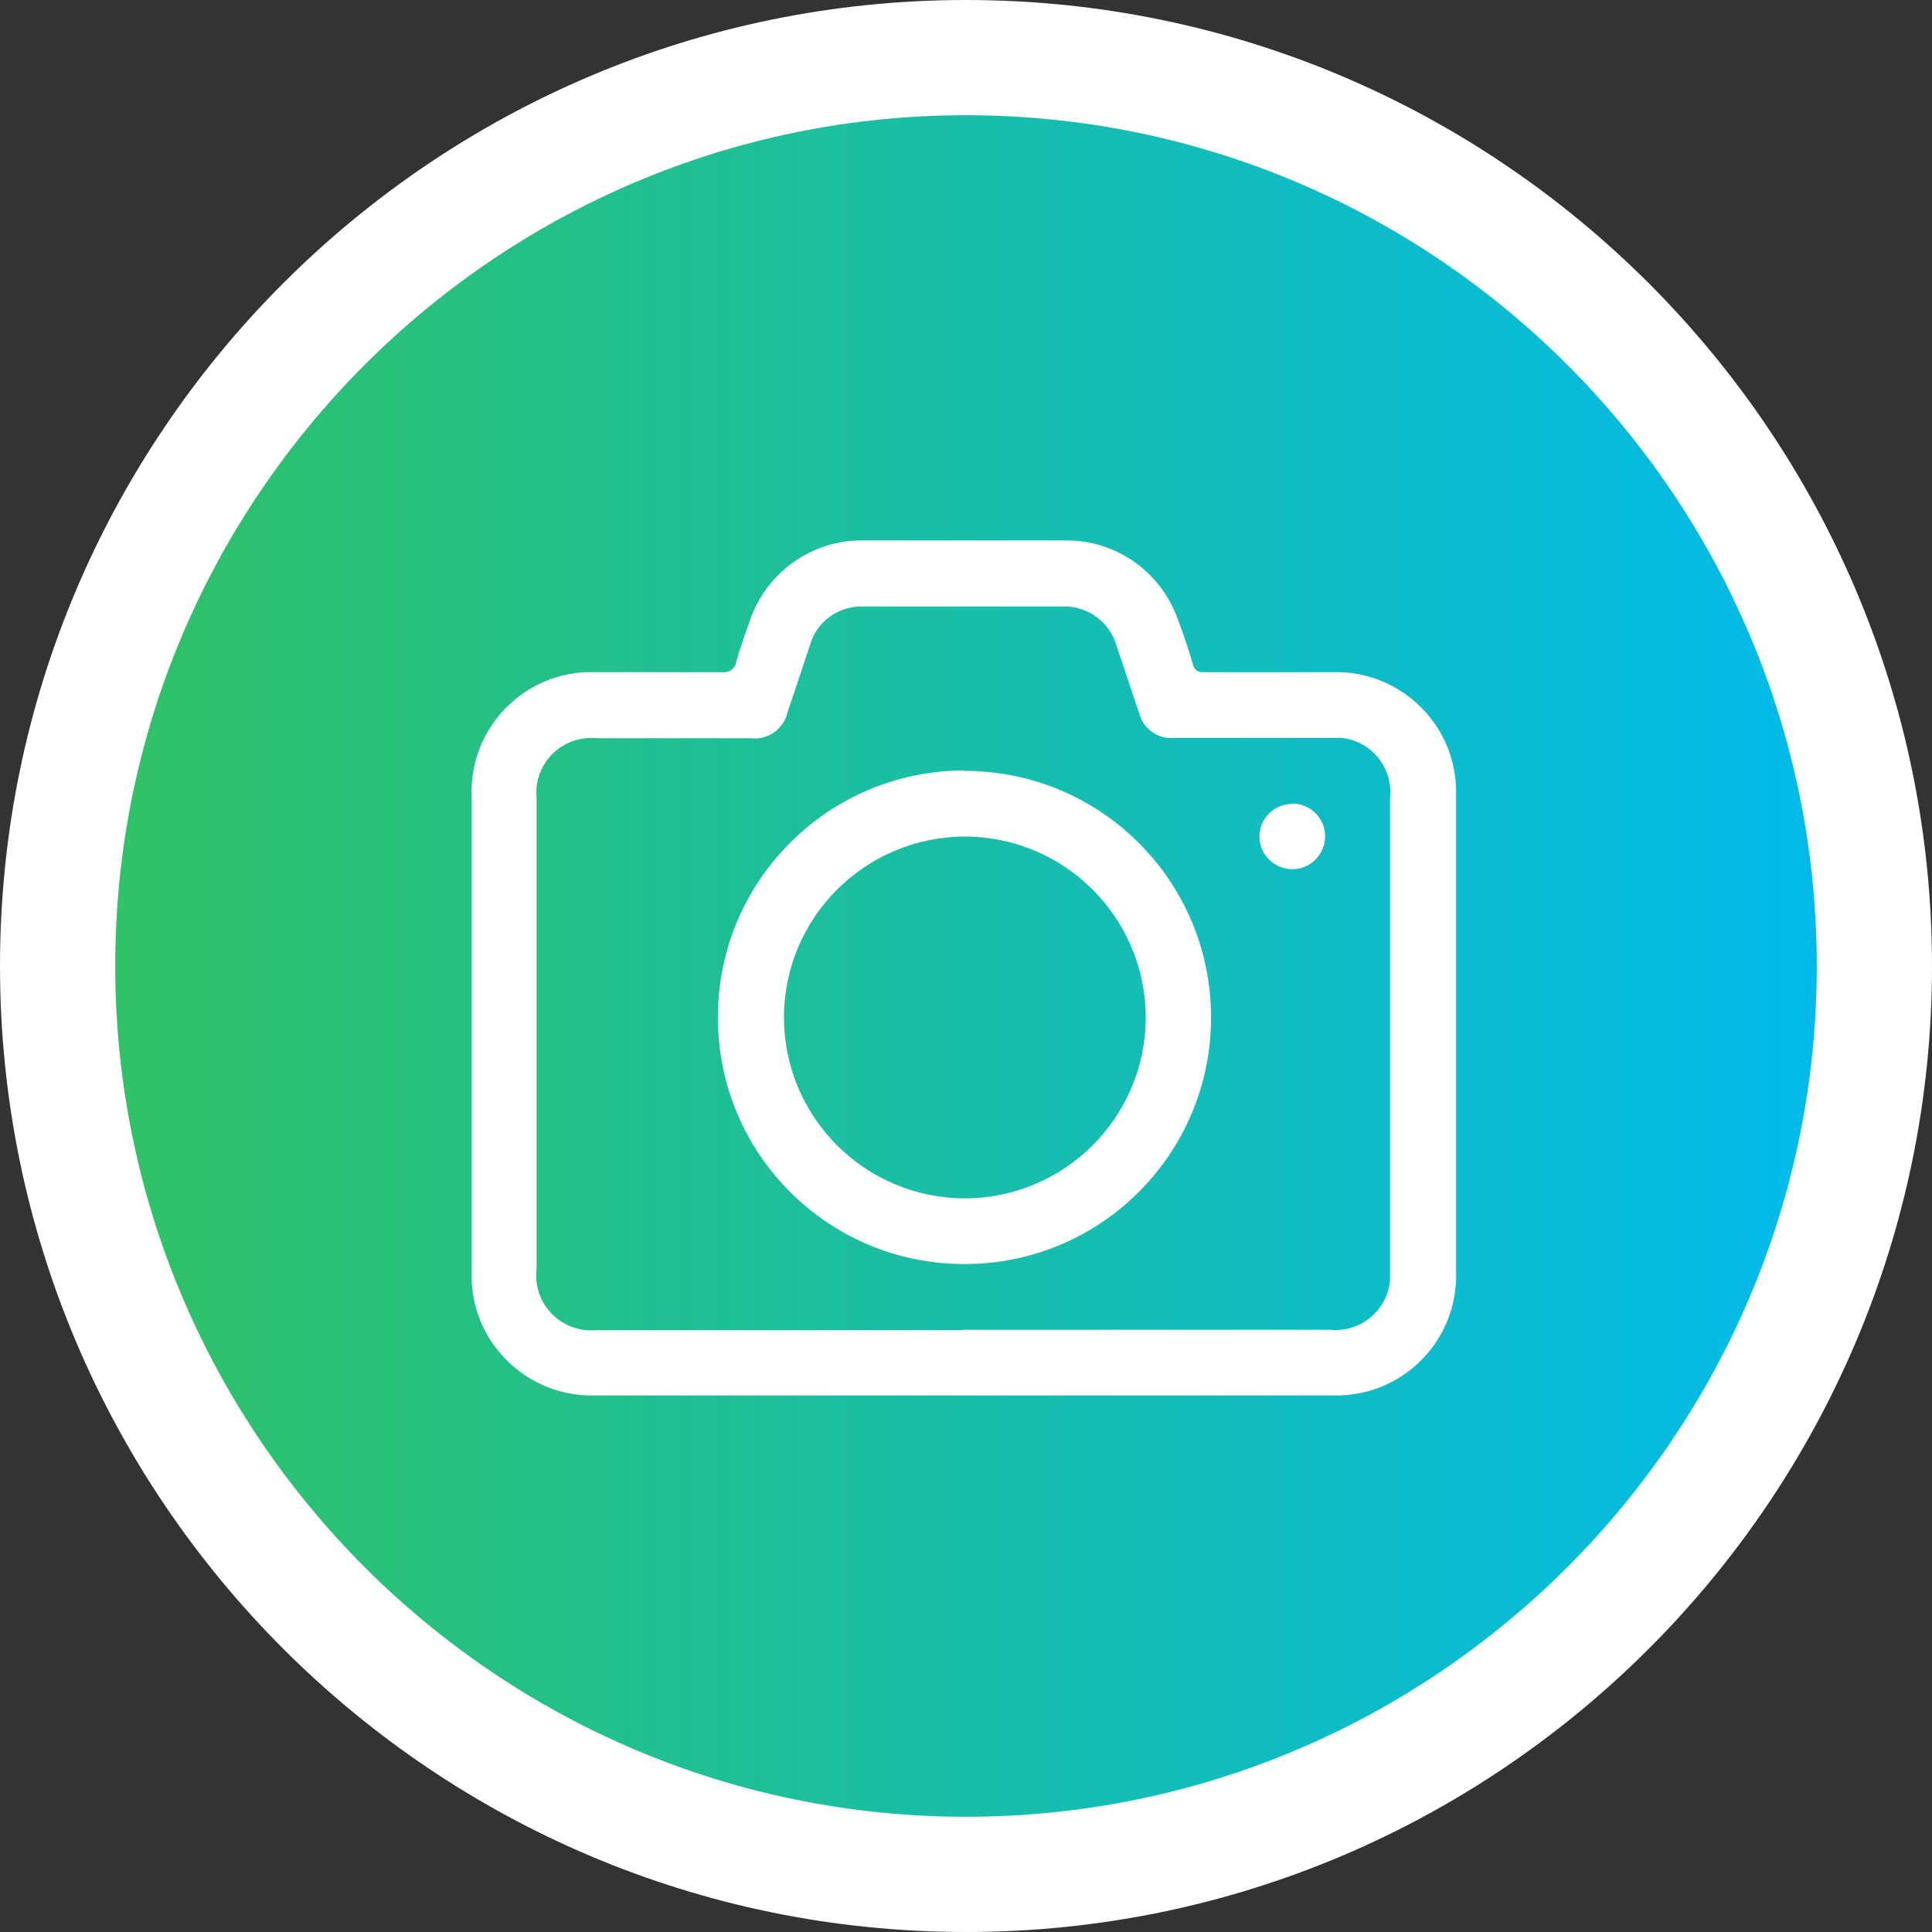 <?xml version="1.0" encoding="UTF-8"?><svg id="Layer_1" xmlns="http://www.w3.org/2000/svg" xmlns:xlink="http://www.w3.org/1999/xlink" viewBox="0 0 50.3 50.3"><rect x="0" y="0" width="50.3" height="50.3" fill="#333333" stroke="none"/><defs><style>.cls-1{fill:#fff;}.cls-2{fill:url(#linear-gradient);}</style><linearGradient id="linear-gradient" x1="79.2" y1="238.28" x2="80.2" y2="238.28" gradientTransform="translate(-3744.83 11296.33) scale(47.3 -47.3)" gradientUnits="userSpaceOnUse"><stop offset="0" stop-color="#31c262"/><stop offset="1" stop-color="#01baee"/></linearGradient></defs><g id="Group_3400"><circle id="Ellipse_30" class="cls-2" cx="25.15" cy="25.15" r="23.65"/><g id="Group_3399"><path id="Path_4660" class="cls-1" d="M25.1,36.33H15.54c-1.73,.07-3.19-1.27-3.26-2.99,0-.09,0-.18,0-.27v-12.31c-.08-1.73,1.26-3.19,2.99-3.26,.09,0,.18,0,.27,0,1.09,0,2.17,0,3.26,0,.17,.03,.34-.09,.37-.26,0,0,0-.01,0-.02,.11-.38,.24-.75,.37-1.11,.44-1.22,1.59-2.04,2.89-2.04,1.78,0,3.56,0,5.34,0,1.3,0,2.45,.82,2.89,2.04,.15,.39,.28,.79,.4,1.19,.02,.13,.15,.22,.28,.2,0,0,0,0,0,0,1.12,0,2.24,0,3.36,0,1.72-.05,3.16,1.31,3.21,3.03,0,.06,0,.11,0,.17v12.42c.05,1.72-1.3,3.16-3.03,3.21-.06,0-.11,0-.17,0-3.2,0-6.41,0-9.61,0Zm-.02-1.71h9.55c.78,.08,1.48-.49,1.56-1.28,0-.09,0-.19,0-.28v-12.3c.08-.78-.5-1.48-1.28-1.55-.09,0-.17,0-.26,0h-4.06c-.44,.05-.84-.24-.94-.67-.2-.57-.38-1.15-.58-1.72-.17-.63-.77-1.06-1.42-1.03-1.72,0-3.43,0-5.15,0-.66-.03-1.25,.39-1.42,1.03-.19,.56-.37,1.13-.57,1.7-.09,.45-.52,.76-.97,.7h-4c-.79-.08-1.49,.49-1.57,1.28-.01,.1,0,.2,0,.3v12.25c-.09,.79,.48,1.49,1.27,1.58,.11,.01,.22,.01,.32,0h9.5Z"/><path id="Path_4661" class="cls-1" d="M25.11,20.07c3.55,0,6.42,2.87,6.42,6.42,0,3.55-2.87,6.42-6.42,6.42-3.55,0-6.42-2.87-6.42-6.42,0-.02,0-.04,0-.06,.03-3.52,2.89-6.37,6.42-6.37Zm0,11.13c2.6,0,4.71-2.1,4.72-4.7,0-2.6-2.1-4.71-4.7-4.72-2.6,0-4.71,2.1-4.72,4.7h0c0,2.6,2.1,4.71,4.7,4.72h0Z"/><path id="Path_4662" class="cls-1" d="M33.64,20.92c.47,0,.86,.38,.86,.85,0,.47-.38,.86-.85,.86-.47,0-.86-.38-.86-.85,0,0,0,0,0,0,0-.47,.38-.85,.85-.85Z"/></g></g><path class="cls-1" d="M25.15,50.3C11.28,50.3,0,39.02,0,25.15S11.28,0,25.15,0s25.15,11.28,25.15,25.15-11.28,25.15-25.15,25.15Zm0-47.3C12.94,3,3,12.94,3,25.15s9.94,22.15,22.15,22.15,22.15-9.94,22.15-22.15S37.36,3,25.15,3Z"/></svg>